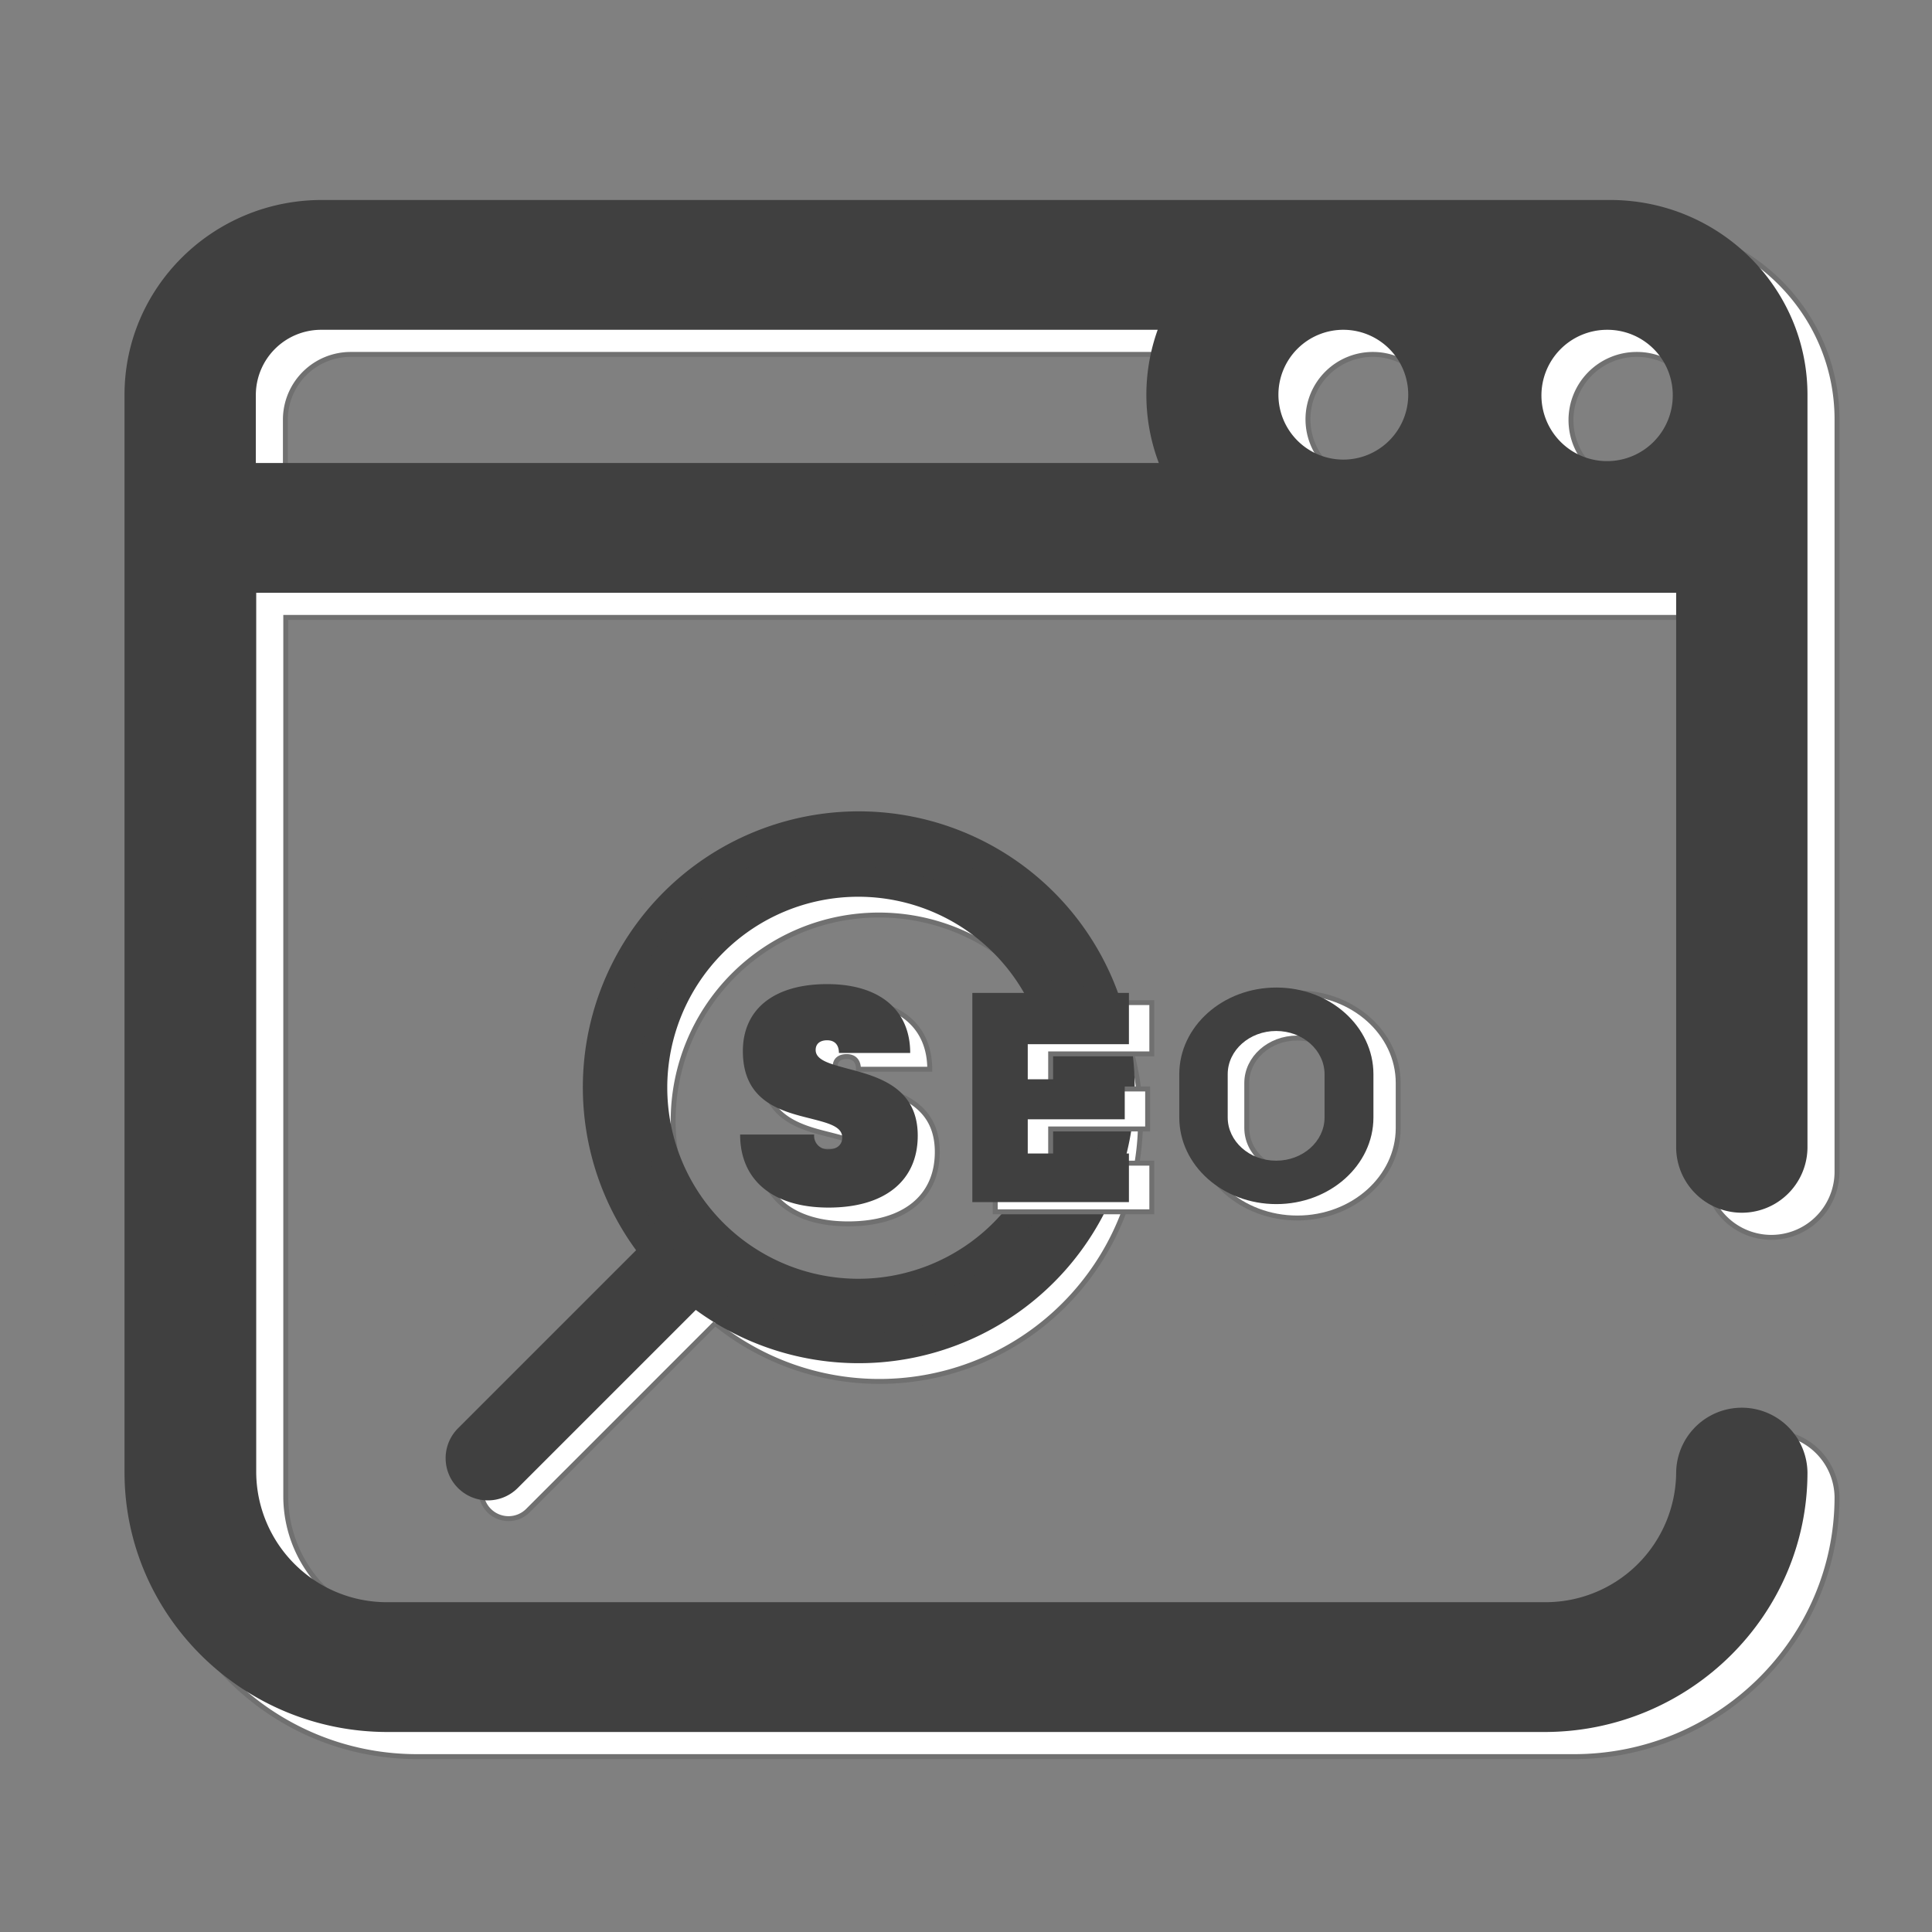 <svg id="Component_119_1" data-name="Component 119 – 1" xmlns="http://www.w3.org/2000/svg" width="392.38" height="392.378" viewBox="0 0 392.38 392.378">
  <rect x="0" y="0" width="392.38" height="392.378" fill="#808080" stroke="none"/>
  <path id="Path_1976" data-name="Path 1976" d="M905.067,33.128H643.43c-22.148,0-40.081,17.78-40.081,39.544V291.545c0,29.045,23.987,52.726,53.416,52.726H891.732c29.428,0,53.416-23.681,53.416-52.726a13.336,13.336,0,0,0-26.669,0,26.525,26.525,0,0,1-26.67,26.363H656.765a26.526,26.526,0,0,1-26.67-26.363V112.906H918.478V225.638a13.336,13.336,0,0,0,26.67,0V72.672C945.149,50.908,927.215,33.128,905.067,33.128ZM851.038,59.491A13.182,13.182,0,1,1,837.7,72.672,13.181,13.181,0,0,1,851.038,59.491Zm66.75,13.181a13.336,13.336,0,1,1-13.49-13.18h.151a13.263,13.263,0,0,1,13.34,13.181Zm-287.77,0a13.262,13.262,0,0,1,13.331-13.181H813.18a39.125,39.125,0,0,0,.23,27.053H630.018Z" transform="translate(-572.059 12.489)" fill="#fff" stroke="#707070" stroke-width="1"/>
  <path id="Path_312" data-name="Path 312" d="M899.067,28.128H637.43c-22.148,0-40.081,17.78-40.081,39.544V286.545c0,29.045,23.987,52.726,53.416,52.726H885.732c29.428,0,53.416-23.681,53.416-52.726a13.336,13.336,0,0,0-26.669,0,26.525,26.525,0,0,1-26.67,26.363H650.765a26.526,26.526,0,0,1-26.67-26.363V107.906H912.478V220.638a13.336,13.336,0,0,0,26.67,0V67.672C939.149,45.908,921.215,28.128,899.067,28.128ZM845.038,54.491A13.182,13.182,0,1,1,831.7,67.672,13.181,13.181,0,0,1,845.038,54.491Zm66.75,13.181a13.336,13.336,0,1,1-13.49-13.18h.151a13.263,13.263,0,0,1,13.34,13.181Zm-287.77,0a13.262,13.262,0,0,1,13.331-13.181H807.18a39.125,39.125,0,0,0,.23,27.053H624.018Z" transform="translate(-572.059 12.489)" fill="#404040"/>
  <path id="Path_7753" data-name="Path 7753" d="M671.4,294.307a5.568,5.568,0,0,0,7.879,0l38.033-38.033a53.03,53.03,0,1,0-7.88-7.879L671.4,286.427A5.567,5.567,0,0,0,671.4,294.307Zm37.375-79.17a41.794,41.794,0,1,1,41.794,41.8A41.838,41.838,0,0,1,708.773,215.137Z" transform="translate(-572.059 12.489)" fill="#fff" stroke="#707070" stroke-width="1"/>
  <path id="Path_7754" data-name="Path 7754" d="M667.2,287.6a5.57,5.57,0,0,0,7.88,0l38.033-38.033a53.038,53.038,0,1,0-7.88-7.88L667.2,279.715A5.568,5.568,0,0,0,667.2,287.6Zm37.376-79.17a41.794,41.794,0,1,1,41.794,41.795A41.838,41.838,0,0,1,704.578,208.425Z" transform="translate(-572.059 12.489)" fill="#404040" stroke="#404040" stroke-miterlimit="10" stroke-width="6"/>
  <g id="Group_4835" data-name="Group 4835" transform="translate(-572.059 12.489)">
    <path id="Path_7755" data-name="Path 7755" d="M744.316,236.072c11.348,0,18.1-5.4,18.1-14.6,0-9.877-8.159-12.024-14.231-13.618-3.62-.981-6.5-1.719-6.5-3.8,0-1.227.86-1.963,2.331-1.963,1.534,0,2.393.92,2.393,2.579h14.477c0-8.772-6.257-13.986-16.87-13.986-10.8,0-17.114,5.092-17.114,13.618,0,10.305,7.852,12.207,13.74,13.679,3.558.92,6.441,1.6,6.441,3.865,0,1.533-1.166,2.392-2.76,2.392a2.755,2.755,0,0,1-2.949-2.547,2.806,2.806,0,0,1,0-.458H726.342C726.342,230.551,733.029,236.072,744.316,236.072Z" fill="#fff" stroke="#707070" stroke-width="1"/>
    <path id="Path_7756" data-name="Path 7756" d="M740.348,232.765c11.349,0,18.1-5.4,18.1-14.6,0-9.876-8.159-12.023-14.232-13.617-3.619-.982-6.5-1.72-6.5-3.8,0-1.226.859-1.962,2.331-1.962,1.533,0,2.392.92,2.392,2.579h14.477c0-8.772-6.257-13.986-16.869-13.986-10.8,0-17.115,5.091-17.115,13.617,0,10.306,7.852,12.208,13.741,13.68,3.557.92,6.441,1.6,6.441,3.864,0,1.534-1.166,2.393-2.761,2.393a2.756,2.756,0,0,1-2.949-2.547,2.706,2.706,0,0,1,.005-.459H722.375C722.375,227.244,729.062,232.765,740.348,232.765Z" fill="#404040"/>
    <g id="Group_4833" data-name="Group 4833">
      <path id="Path_7757" data-name="Path 7757" d="M805.987,233.619h-31.8V191.134h31.8v10.413H785.441v7.127h19.7V216.8h-19.7v6.944h20.546Z" fill="#fff" stroke="#707070" stroke-width="1"/>
    </g>
    <g id="Group_4834" data-name="Group 4834">
      <path id="Path_7758" data-name="Path 7758" d="M801.337,231.653h-31.8V189.168h31.8v10.413H780.79v7.127h19.7v8.127h-19.7v6.944h20.547Z" fill="#404040"/>
    </g>
    <path id="Path_7759" data-name="Path 7759" d="M835.539,189.168c-11.323,0-20.487,8.225-20.487,18.294v9.125c0,10.111,9.164,18.294,20.487,18.294,11.276,0,20.488-8.183,20.488-18.294v-9.125C856.027,197.393,846.863,189.168,835.539,189.168Zm10.172,27.419c0,5.056-4.606,9.126-10.22,9.126-5.661,0-10.219-4.113-10.219-9.126v-9.125c0-5.056,4.606-9.126,10.219-9.126,5.662,0,10.22,4.113,10.22,9.126Z" fill="#fff" stroke="#707070" stroke-width="1"/>
    <path id="Path_7760" data-name="Path 7760" d="M831.281,188.076c-10.9,0-19.715,7.915-19.715,17.6v8.782c0,9.729,8.819,17.6,19.715,17.6,10.85,0,19.715-7.874,19.715-17.6v-8.782C851,195.991,842.177,188.076,831.281,188.076Zm9.788,26.385c0,4.864-4.432,8.781-9.834,8.781-5.448,0-9.834-3.958-9.834-8.781v-8.782c0-4.864,4.432-8.781,9.834-8.781,5.448,0,9.834,3.958,9.834,8.781Z" fill="#404040"/>
  </g>
</svg>
